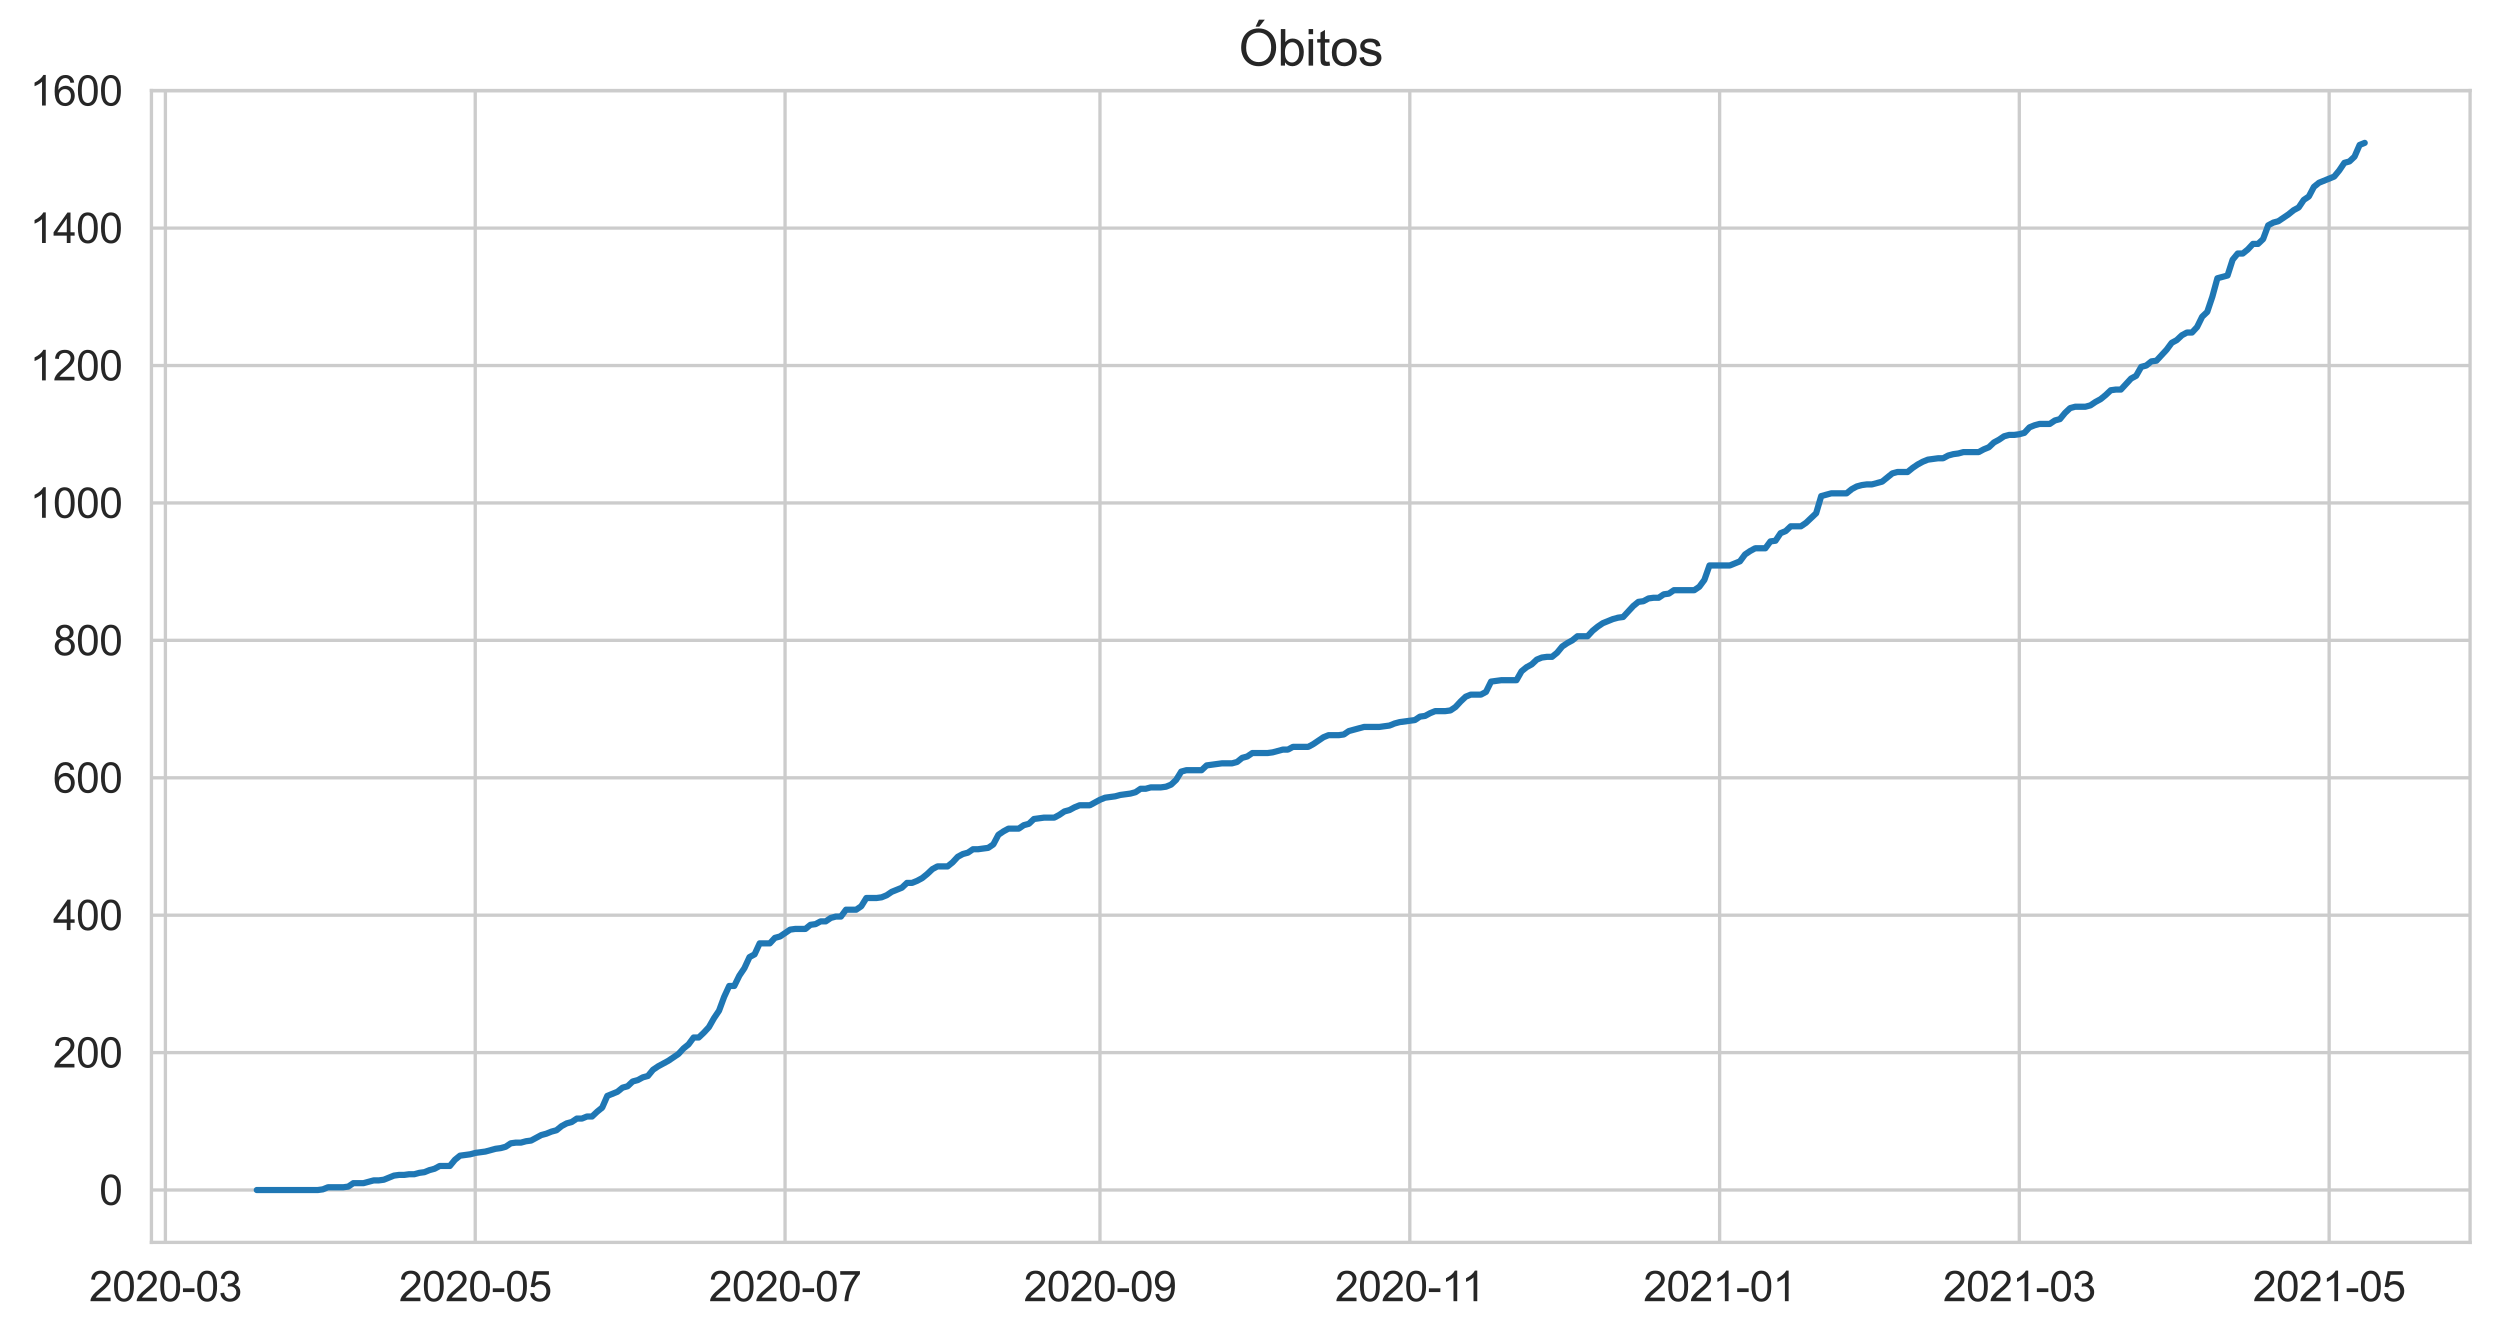 <?xml version="1.0" encoding="utf-8" standalone="no"?>
<!DOCTYPE svg PUBLIC "-//W3C//DTD SVG 1.1//EN"
  "http://www.w3.org/Graphics/SVG/1.1/DTD/svg11.dtd">
<svg height="322.335pt" version="1.1" viewBox="0 0 601.644 322.335" width="601.644pt" xmlns="http://www.w3.org/2000/svg" xmlns:xlink="http://www.w3.org/1999/xlink">
 <defs>
  <style type="text/css">*{stroke-linecap:butt;stroke-linejoin:round;}</style>
 </defs>
 <g id="figure_1">
  <g id="patch_1">
   <path d="M 0 322.335 
L 601.644 322.335 
L 601.644 0 
L 0 0 
z
" style="fill:#ffffff;"/>
  </g>
  <g id="axes_1">
   <g id="patch_2">
    <path d="M 36.444 298.989 
L 594.444 298.989 
L 594.444 21.789 
L 36.444 21.789 
z
" style="fill:#ffffff;"/>
   </g>
   <g id="matplotlib.axis_1">
    <g id="xtick_1">
     <g id="line2d_1">
      <path clip-path="url(#p98d402b996)" d="M 39.805 298.989 
L 39.805 21.789 
" style="fill:none;stroke:#cccccc;stroke-linecap:round;stroke-width:0.8;"/>
     </g>
     <g id="text_1">
      <!-- 2020-03 -->
      <g style="fill:#262626;" transform="translate(21.458 313.147)scale(0.1 -0.1)">
       <defs>
        <path d="M 3222 541 
L 3222 0 
L 194 0 
Q 188 203 259 391 
Q 375 700 629 1000 
Q 884 1300 1366 1694 
Q 2113 2306 2375 2664 
Q 2638 3022 2638 3341 
Q 2638 3675 2398 3904 
Q 2159 4134 1775 4134 
Q 1369 4134 1125 3890 
Q 881 3647 878 3216 
L 300 3275 
Q 359 3922 746 4261 
Q 1134 4600 1788 4600 
Q 2447 4600 2831 4234 
Q 3216 3869 3216 3328 
Q 3216 3053 3103 2787 
Q 2991 2522 2730 2228 
Q 2469 1934 1863 1422 
Q 1356 997 1212 845 
Q 1069 694 975 541 
L 3222 541 
z
" id="ArialMT-32" transform="scale(0.016)"/>
        <path d="M 266 2259 
Q 266 3072 433 3567 
Q 600 4063 929 4331 
Q 1259 4600 1759 4600 
Q 2128 4600 2406 4451 
Q 2684 4303 2865 4023 
Q 3047 3744 3150 3342 
Q 3253 2941 3253 2259 
Q 3253 1453 3087 958 
Q 2922 463 2592 192 
Q 2263 -78 1759 -78 
Q 1097 -78 719 397 
Q 266 969 266 2259 
z
M 844 2259 
Q 844 1131 1108 757 
Q 1372 384 1759 384 
Q 2147 384 2411 759 
Q 2675 1134 2675 2259 
Q 2675 3391 2411 3762 
Q 2147 4134 1753 4134 
Q 1366 4134 1134 3806 
Q 844 3388 844 2259 
z
" id="ArialMT-30" transform="scale(0.016)"/>
        <path d="M 203 1375 
L 203 1941 
L 1931 1941 
L 1931 1375 
L 203 1375 
z
" id="ArialMT-2d" transform="scale(0.016)"/>
        <path d="M 269 1209 
L 831 1284 
Q 928 806 1161 595 
Q 1394 384 1728 384 
Q 2125 384 2398 659 
Q 2672 934 2672 1341 
Q 2672 1728 2419 1979 
Q 2166 2231 1775 2231 
Q 1616 2231 1378 2169 
L 1441 2663 
Q 1497 2656 1531 2656 
Q 1891 2656 2178 2843 
Q 2466 3031 2466 3422 
Q 2466 3731 2256 3934 
Q 2047 4138 1716 4138 
Q 1388 4138 1169 3931 
Q 950 3725 888 3313 
L 325 3413 
Q 428 3978 793 4289 
Q 1159 4600 1703 4600 
Q 2078 4600 2393 4439 
Q 2709 4278 2876 4000 
Q 3044 3722 3044 3409 
Q 3044 3113 2884 2869 
Q 2725 2625 2413 2481 
Q 2819 2388 3044 2092 
Q 3269 1797 3269 1353 
Q 3269 753 2831 336 
Q 2394 -81 1725 -81 
Q 1122 -81 723 278 
Q 325 638 269 1209 
z
" id="ArialMT-33" transform="scale(0.016)"/>
       </defs>
       <use xlink:href="#ArialMT-32"/>
       <use x="55.615" xlink:href="#ArialMT-30"/>
       <use x="111.23" xlink:href="#ArialMT-32"/>
       <use x="166.846" xlink:href="#ArialMT-30"/>
       <use x="222.461" xlink:href="#ArialMT-2d"/>
       <use x="255.762" xlink:href="#ArialMT-30"/>
       <use x="311.377" xlink:href="#ArialMT-33"/>
      </g>
     </g>
    </g>
    <g id="xtick_2">
     <g id="line2d_2">
      <path clip-path="url(#p98d402b996)" d="M 114.368 298.989 
L 114.368 21.789 
" style="fill:none;stroke:#cccccc;stroke-linecap:round;stroke-width:0.8;"/>
     </g>
     <g id="text_2">
      <!-- 2020-05 -->
      <g style="fill:#262626;" transform="translate(96.021 313.147)scale(0.1 -0.1)">
       <defs>
        <path d="M 266 1200 
L 856 1250 
Q 922 819 1161 601 
Q 1400 384 1738 384 
Q 2144 384 2425 690 
Q 2706 997 2706 1503 
Q 2706 1984 2436 2262 
Q 2166 2541 1728 2541 
Q 1456 2541 1237 2417 
Q 1019 2294 894 2097 
L 366 2166 
L 809 4519 
L 3088 4519 
L 3088 3981 
L 1259 3981 
L 1013 2750 
Q 1425 3038 1878 3038 
Q 2478 3038 2890 2622 
Q 3303 2206 3303 1553 
Q 3303 931 2941 478 
Q 2500 -78 1738 -78 
Q 1113 -78 717 272 
Q 322 622 266 1200 
z
" id="ArialMT-35" transform="scale(0.016)"/>
       </defs>
       <use xlink:href="#ArialMT-32"/>
       <use x="55.615" xlink:href="#ArialMT-30"/>
       <use x="111.23" xlink:href="#ArialMT-32"/>
       <use x="166.846" xlink:href="#ArialMT-30"/>
       <use x="222.461" xlink:href="#ArialMT-2d"/>
       <use x="255.762" xlink:href="#ArialMT-30"/>
       <use x="311.377" xlink:href="#ArialMT-35"/>
      </g>
     </g>
    </g>
    <g id="xtick_3">
     <g id="line2d_3">
      <path clip-path="url(#p98d402b996)" d="M 188.931 298.989 
L 188.931 21.789 
" style="fill:none;stroke:#cccccc;stroke-linecap:round;stroke-width:0.8;"/>
     </g>
     <g id="text_3">
      <!-- 2020-07 -->
      <g style="fill:#262626;" transform="translate(170.583 313.147)scale(0.1 -0.1)">
       <defs>
        <path d="M 303 3981 
L 303 4522 
L 3269 4522 
L 3269 4084 
Q 2831 3619 2401 2847 
Q 1972 2075 1738 1259 
Q 1569 684 1522 0 
L 944 0 
Q 953 541 1156 1306 
Q 1359 2072 1739 2783 
Q 2119 3494 2547 3981 
L 303 3981 
z
" id="ArialMT-37" transform="scale(0.016)"/>
       </defs>
       <use xlink:href="#ArialMT-32"/>
       <use x="55.615" xlink:href="#ArialMT-30"/>
       <use x="111.23" xlink:href="#ArialMT-32"/>
       <use x="166.846" xlink:href="#ArialMT-30"/>
       <use x="222.461" xlink:href="#ArialMT-2d"/>
       <use x="255.762" xlink:href="#ArialMT-30"/>
       <use x="311.377" xlink:href="#ArialMT-37"/>
      </g>
     </g>
    </g>
    <g id="xtick_4">
     <g id="line2d_4">
      <path clip-path="url(#p98d402b996)" d="M 264.716 298.989 
L 264.716 21.789 
" style="fill:none;stroke:#cccccc;stroke-linecap:round;stroke-width:0.8;"/>
     </g>
     <g id="text_4">
      <!-- 2020-09 -->
      <g style="fill:#262626;" transform="translate(246.369 313.147)scale(0.1 -0.1)">
       <defs>
        <path d="M 350 1059 
L 891 1109 
Q 959 728 1153 556 
Q 1347 384 1650 384 
Q 1909 384 2104 503 
Q 2300 622 2425 820 
Q 2550 1019 2634 1356 
Q 2719 1694 2719 2044 
Q 2719 2081 2716 2156 
Q 2547 1888 2255 1720 
Q 1963 1553 1622 1553 
Q 1053 1553 659 1965 
Q 266 2378 266 3053 
Q 266 3750 677 4175 
Q 1088 4600 1706 4600 
Q 2153 4600 2523 4359 
Q 2894 4119 3086 3673 
Q 3278 3228 3278 2384 
Q 3278 1506 3087 986 
Q 2897 466 2520 194 
Q 2144 -78 1638 -78 
Q 1100 -78 759 220 
Q 419 519 350 1059 
z
M 2653 3081 
Q 2653 3566 2395 3850 
Q 2138 4134 1775 4134 
Q 1400 4134 1122 3828 
Q 844 3522 844 3034 
Q 844 2597 1108 2323 
Q 1372 2050 1759 2050 
Q 2150 2050 2401 2323 
Q 2653 2597 2653 3081 
z
" id="ArialMT-39" transform="scale(0.016)"/>
       </defs>
       <use xlink:href="#ArialMT-32"/>
       <use x="55.615" xlink:href="#ArialMT-30"/>
       <use x="111.23" xlink:href="#ArialMT-32"/>
       <use x="166.846" xlink:href="#ArialMT-30"/>
       <use x="222.461" xlink:href="#ArialMT-2d"/>
       <use x="255.762" xlink:href="#ArialMT-30"/>
       <use x="311.377" xlink:href="#ArialMT-39"/>
      </g>
     </g>
    </g>
    <g id="xtick_5">
     <g id="line2d_5">
      <path clip-path="url(#p98d402b996)" d="M 339.279 298.989 
L 339.279 21.789 
" style="fill:none;stroke:#cccccc;stroke-linecap:round;stroke-width:0.8;"/>
     </g>
     <g id="text_5">
      <!-- 2020-11 -->
      <g style="fill:#262626;" transform="translate(321.301 313.147)scale(0.1 -0.1)">
       <defs>
        <path d="M 2384 0 
L 1822 0 
L 1822 3584 
Q 1619 3391 1289 3197 
Q 959 3003 697 2906 
L 697 3450 
Q 1169 3672 1522 3987 
Q 1875 4303 2022 4600 
L 2384 4600 
L 2384 0 
z
" id="ArialMT-31" transform="scale(0.016)"/>
       </defs>
       <use xlink:href="#ArialMT-32"/>
       <use x="55.615" xlink:href="#ArialMT-30"/>
       <use x="111.23" xlink:href="#ArialMT-32"/>
       <use x="166.846" xlink:href="#ArialMT-30"/>
       <use x="222.461" xlink:href="#ArialMT-2d"/>
       <use x="255.762" xlink:href="#ArialMT-31"/>
       <use x="304.002" xlink:href="#ArialMT-31"/>
      </g>
     </g>
    </g>
    <g id="xtick_6">
     <g id="line2d_6">
      <path clip-path="url(#p98d402b996)" d="M 413.842 298.989 
L 413.842 21.789 
" style="fill:none;stroke:#cccccc;stroke-linecap:round;stroke-width:0.8;"/>
     </g>
     <g id="text_6">
      <!-- 2021-01 -->
      <g style="fill:#262626;" transform="translate(395.495 313.147)scale(0.1 -0.1)">
       <use xlink:href="#ArialMT-32"/>
       <use x="55.615" xlink:href="#ArialMT-30"/>
       <use x="111.23" xlink:href="#ArialMT-32"/>
       <use x="166.846" xlink:href="#ArialMT-31"/>
       <use x="222.461" xlink:href="#ArialMT-2d"/>
       <use x="255.762" xlink:href="#ArialMT-30"/>
       <use x="311.377" xlink:href="#ArialMT-31"/>
      </g>
     </g>
    </g>
    <g id="xtick_7">
     <g id="line2d_7">
      <path clip-path="url(#p98d402b996)" d="M 485.961 298.989 
L 485.961 21.789 
" style="fill:none;stroke:#cccccc;stroke-linecap:round;stroke-width:0.8;"/>
     </g>
     <g id="text_7">
      <!-- 2021-03 -->
      <g style="fill:#262626;" transform="translate(467.613 313.147)scale(0.1 -0.1)">
       <use xlink:href="#ArialMT-32"/>
       <use x="55.615" xlink:href="#ArialMT-30"/>
       <use x="111.23" xlink:href="#ArialMT-32"/>
       <use x="166.846" xlink:href="#ArialMT-31"/>
       <use x="222.461" xlink:href="#ArialMT-2d"/>
       <use x="255.762" xlink:href="#ArialMT-30"/>
       <use x="311.377" xlink:href="#ArialMT-33"/>
      </g>
     </g>
    </g>
    <g id="xtick_8">
     <g id="line2d_8">
      <path clip-path="url(#p98d402b996)" d="M 560.524 298.989 
L 560.524 21.789 
" style="fill:none;stroke:#cccccc;stroke-linecap:round;stroke-width:0.8;"/>
     </g>
     <g id="text_8">
      <!-- 2021-05 -->
      <g style="fill:#262626;" transform="translate(542.176 313.147)scale(0.1 -0.1)">
       <use xlink:href="#ArialMT-32"/>
       <use x="55.615" xlink:href="#ArialMT-30"/>
       <use x="111.23" xlink:href="#ArialMT-32"/>
       <use x="166.846" xlink:href="#ArialMT-31"/>
       <use x="222.461" xlink:href="#ArialMT-2d"/>
       <use x="255.762" xlink:href="#ArialMT-30"/>
       <use x="311.377" xlink:href="#ArialMT-35"/>
      </g>
     </g>
    </g>
   </g>
   <g id="matplotlib.axis_2">
    <g id="ytick_1">
     <g id="line2d_9">
      <path clip-path="url(#p98d402b996)" d="M 36.444 286.389 
L 594.444 286.389 
" style="fill:none;stroke:#cccccc;stroke-linecap:round;stroke-width:0.8;"/>
     </g>
     <g id="text_9">
      <!-- 0 -->
      <g style="fill:#262626;" transform="translate(23.883 289.968)scale(0.1 -0.1)">
       <use xlink:href="#ArialMT-30"/>
      </g>
     </g>
    </g>
    <g id="ytick_2">
     <g id="line2d_10">
      <path clip-path="url(#p98d402b996)" d="M 36.444 253.319 
L 594.444 253.319 
" style="fill:none;stroke:#cccccc;stroke-linecap:round;stroke-width:0.8;"/>
     </g>
     <g id="text_10">
      <!-- 200 -->
      <g style="fill:#262626;" transform="translate(12.761 256.897)scale(0.1 -0.1)">
       <use xlink:href="#ArialMT-32"/>
       <use x="55.615" xlink:href="#ArialMT-30"/>
       <use x="111.23" xlink:href="#ArialMT-30"/>
      </g>
     </g>
    </g>
    <g id="ytick_3">
     <g id="line2d_11">
      <path clip-path="url(#p98d402b996)" d="M 36.444 220.248 
L 594.444 220.248 
" style="fill:none;stroke:#cccccc;stroke-linecap:round;stroke-width:0.8;"/>
     </g>
     <g id="text_11">
      <!-- 400 -->
      <g style="fill:#262626;" transform="translate(12.761 223.827)scale(0.1 -0.1)">
       <defs>
        <path d="M 2069 0 
L 2069 1097 
L 81 1097 
L 81 1613 
L 2172 4581 
L 2631 4581 
L 2631 1613 
L 3250 1613 
L 3250 1097 
L 2631 1097 
L 2631 0 
L 2069 0 
z
M 2069 1613 
L 2069 3678 
L 634 1613 
L 2069 1613 
z
" id="ArialMT-34" transform="scale(0.016)"/>
       </defs>
       <use xlink:href="#ArialMT-34"/>
       <use x="55.615" xlink:href="#ArialMT-30"/>
       <use x="111.23" xlink:href="#ArialMT-30"/>
      </g>
     </g>
    </g>
    <g id="ytick_4">
     <g id="line2d_12">
      <path clip-path="url(#p98d402b996)" d="M 36.444 187.177 
L 594.444 187.177 
" style="fill:none;stroke:#cccccc;stroke-linecap:round;stroke-width:0.8;"/>
     </g>
     <g id="text_12">
      <!-- 600 -->
      <g style="fill:#262626;" transform="translate(12.761 190.756)scale(0.1 -0.1)">
       <defs>
        <path d="M 3184 3459 
L 2625 3416 
Q 2550 3747 2413 3897 
Q 2184 4138 1850 4138 
Q 1581 4138 1378 3988 
Q 1113 3794 959 3422 
Q 806 3050 800 2363 
Q 1003 2672 1297 2822 
Q 1591 2972 1913 2972 
Q 2475 2972 2870 2558 
Q 3266 2144 3266 1488 
Q 3266 1056 3080 686 
Q 2894 316 2569 119 
Q 2244 -78 1831 -78 
Q 1128 -78 684 439 
Q 241 956 241 2144 
Q 241 3472 731 4075 
Q 1159 4600 1884 4600 
Q 2425 4600 2770 4297 
Q 3116 3994 3184 3459 
z
M 888 1484 
Q 888 1194 1011 928 
Q 1134 663 1356 523 
Q 1578 384 1822 384 
Q 2178 384 2434 671 
Q 2691 959 2691 1453 
Q 2691 1928 2437 2201 
Q 2184 2475 1800 2475 
Q 1419 2475 1153 2201 
Q 888 1928 888 1484 
z
" id="ArialMT-36" transform="scale(0.016)"/>
       </defs>
       <use xlink:href="#ArialMT-36"/>
       <use x="55.615" xlink:href="#ArialMT-30"/>
       <use x="111.23" xlink:href="#ArialMT-30"/>
      </g>
     </g>
    </g>
    <g id="ytick_5">
     <g id="line2d_13">
      <path clip-path="url(#p98d402b996)" d="M 36.444 154.106 
L 594.444 154.106 
" style="fill:none;stroke:#cccccc;stroke-linecap:round;stroke-width:0.8;"/>
     </g>
     <g id="text_13">
      <!-- 800 -->
      <g style="fill:#262626;" transform="translate(12.761 157.685)scale(0.1 -0.1)">
       <defs>
        <path d="M 1131 2484 
Q 781 2613 612 2850 
Q 444 3088 444 3419 
Q 444 3919 803 4259 
Q 1163 4600 1759 4600 
Q 2359 4600 2725 4251 
Q 3091 3903 3091 3403 
Q 3091 3084 2923 2848 
Q 2756 2613 2416 2484 
Q 2838 2347 3058 2040 
Q 3278 1734 3278 1309 
Q 3278 722 2862 322 
Q 2447 -78 1769 -78 
Q 1091 -78 675 323 
Q 259 725 259 1325 
Q 259 1772 486 2073 
Q 713 2375 1131 2484 
z
M 1019 3438 
Q 1019 3113 1228 2906 
Q 1438 2700 1772 2700 
Q 2097 2700 2305 2904 
Q 2513 3109 2513 3406 
Q 2513 3716 2298 3927 
Q 2084 4138 1766 4138 
Q 1444 4138 1231 3931 
Q 1019 3725 1019 3438 
z
M 838 1322 
Q 838 1081 952 856 
Q 1066 631 1291 507 
Q 1516 384 1775 384 
Q 2178 384 2440 643 
Q 2703 903 2703 1303 
Q 2703 1709 2433 1975 
Q 2163 2241 1756 2241 
Q 1359 2241 1098 1978 
Q 838 1716 838 1322 
z
" id="ArialMT-38" transform="scale(0.016)"/>
       </defs>
       <use xlink:href="#ArialMT-38"/>
       <use x="55.615" xlink:href="#ArialMT-30"/>
       <use x="111.23" xlink:href="#ArialMT-30"/>
      </g>
     </g>
    </g>
    <g id="ytick_6">
     <g id="line2d_14">
      <path clip-path="url(#p98d402b996)" d="M 36.444 121.035 
L 594.444 121.035 
" style="fill:none;stroke:#cccccc;stroke-linecap:round;stroke-width:0.8;"/>
     </g>
     <g id="text_14">
      <!-- 1000 -->
      <g style="fill:#262626;" transform="translate(7.2 124.614)scale(0.1 -0.1)">
       <use xlink:href="#ArialMT-31"/>
       <use x="55.615" xlink:href="#ArialMT-30"/>
       <use x="111.23" xlink:href="#ArialMT-30"/>
       <use x="166.846" xlink:href="#ArialMT-30"/>
      </g>
     </g>
    </g>
    <g id="ytick_7">
     <g id="line2d_15">
      <path clip-path="url(#p98d402b996)" d="M 36.444 87.964 
L 594.444 87.964 
" style="fill:none;stroke:#cccccc;stroke-linecap:round;stroke-width:0.8;"/>
     </g>
     <g id="text_15">
      <!-- 1200 -->
      <g style="fill:#262626;" transform="translate(7.2 91.543)scale(0.1 -0.1)">
       <use xlink:href="#ArialMT-31"/>
       <use x="55.615" xlink:href="#ArialMT-32"/>
       <use x="111.23" xlink:href="#ArialMT-30"/>
       <use x="166.846" xlink:href="#ArialMT-30"/>
      </g>
     </g>
    </g>
    <g id="ytick_8">
     <g id="line2d_16">
      <path clip-path="url(#p98d402b996)" d="M 36.444 54.893 
L 594.444 54.893 
" style="fill:none;stroke:#cccccc;stroke-linecap:round;stroke-width:0.8;"/>
     </g>
     <g id="text_16">
      <!-- 1400 -->
      <g style="fill:#262626;" transform="translate(7.2 58.472)scale(0.1 -0.1)">
       <use xlink:href="#ArialMT-31"/>
       <use x="55.615" xlink:href="#ArialMT-34"/>
       <use x="111.23" xlink:href="#ArialMT-30"/>
       <use x="166.846" xlink:href="#ArialMT-30"/>
      </g>
     </g>
    </g>
    <g id="ytick_9">
     <g id="line2d_17">
      <path clip-path="url(#p98d402b996)" d="M 36.444 21.822 
L 594.444 21.822 
" style="fill:none;stroke:#cccccc;stroke-linecap:round;stroke-width:0.8;"/>
     </g>
     <g id="text_17">
      <!-- 1600 -->
      <g style="fill:#262626;" transform="translate(7.2 25.401)scale(0.1 -0.1)">
       <use xlink:href="#ArialMT-31"/>
       <use x="55.615" xlink:href="#ArialMT-36"/>
       <use x="111.23" xlink:href="#ArialMT-30"/>
       <use x="166.846" xlink:href="#ArialMT-30"/>
      </g>
     </g>
    </g>
   </g>
   <g id="line2d_18">
    <path clip-path="url(#p98d402b996)" d="M 61.807 286.389 
L 76.476 286.389 
L 77.698 286.224 
L 78.92 285.728 
L 82.587 285.728 
L 83.81 285.563 
L 85.032 284.736 
L 87.477 284.736 
L 89.921 284.074 
L 91.144 284.074 
L 92.366 283.909 
L 94.811 282.917 
L 96.033 282.752 
L 97.255 282.752 
L 98.478 282.586 
L 99.7 282.586 
L 100.922 282.256 
L 102.145 282.09 
L 103.367 281.594 
L 104.589 281.263 
L 105.812 280.602 
L 108.256 280.602 
L 109.479 279.114 
L 110.701 278.122 
L 113.146 277.791 
L 114.368 277.46 
L 116.813 277.13 
L 119.258 276.468 
L 120.48 276.303 
L 121.702 275.972 
L 122.925 275.145 
L 124.147 274.98 
L 125.369 274.98 
L 126.592 274.649 
L 127.814 274.484 
L 130.259 273.161 
L 131.481 272.83 
L 132.703 272.334 
L 133.926 272.004 
L 135.148 271.011 
L 136.37 270.35 
L 137.593 270.019 
L 138.815 269.193 
L 140.037 269.193 
L 141.26 268.696 
L 142.482 268.696 
L 143.704 267.539 
L 144.927 266.547 
L 146.149 263.736 
L 148.594 262.744 
L 149.816 261.752 
L 151.038 261.421 
L 152.261 260.263 
L 153.483 259.933 
L 154.706 259.271 
L 155.928 258.941 
L 157.15 257.452 
L 158.373 256.626 
L 160.817 255.303 
L 163.262 253.649 
L 164.484 252.326 
L 165.707 251.334 
L 166.929 249.681 
L 168.151 249.681 
L 169.374 248.523 
L 170.596 247.2 
L 171.818 245.051 
L 173.041 243.232 
L 174.263 239.925 
L 175.485 237.279 
L 176.708 237.279 
L 177.93 234.799 
L 179.152 232.98 
L 180.375 230.334 
L 181.597 229.673 
L 182.819 227.027 
L 185.264 227.027 
L 186.486 225.704 
L 187.709 225.374 
L 190.153 223.72 
L 191.376 223.555 
L 193.821 223.555 
L 195.043 222.563 
L 196.265 222.397 
L 197.488 221.736 
L 198.71 221.736 
L 199.932 220.909 
L 201.155 220.578 
L 202.377 220.578 
L 203.599 218.925 
L 206.044 218.925 
L 207.266 218.098 
L 208.489 216.114 
L 210.933 216.114 
L 212.156 215.948 
L 213.378 215.452 
L 214.6 214.626 
L 217.045 213.633 
L 218.267 212.476 
L 219.49 212.476 
L 220.712 211.98 
L 221.934 211.319 
L 223.157 210.326 
L 224.379 209.169 
L 225.601 208.507 
L 228.046 208.507 
L 229.269 207.515 
L 230.491 206.193 
L 231.713 205.531 
L 232.936 205.2 
L 234.158 204.374 
L 235.38 204.374 
L 237.825 204.043 
L 239.047 203.216 
L 240.27 200.901 
L 241.492 200.074 
L 242.714 199.413 
L 245.159 199.413 
L 246.381 198.586 
L 247.604 198.256 
L 248.826 197.098 
L 251.271 196.767 
L 253.715 196.767 
L 254.938 196.106 
L 256.16 195.279 
L 257.382 194.948 
L 258.605 194.287 
L 259.827 193.791 
L 262.272 193.791 
L 264.716 192.468 
L 265.939 191.972 
L 268.384 191.641 
L 269.606 191.311 
L 272.051 190.98 
L 273.273 190.649 
L 274.495 189.822 
L 275.718 189.822 
L 276.94 189.492 
L 279.385 189.492 
L 280.607 189.326 
L 281.829 188.83 
L 283.052 187.673 
L 284.274 185.689 
L 285.496 185.358 
L 289.163 185.358 
L 290.386 184.2 
L 294.053 183.704 
L 296.497 183.704 
L 297.72 183.374 
L 298.942 182.382 
L 300.164 182.051 
L 301.387 181.224 
L 305.054 181.224 
L 306.276 181.059 
L 308.721 180.397 
L 309.943 180.397 
L 311.166 179.736 
L 314.833 179.736 
L 316.055 179.074 
L 318.5 177.421 
L 319.722 176.925 
L 322.167 176.925 
L 323.389 176.759 
L 324.611 175.933 
L 328.278 174.941 
L 331.945 174.941 
L 334.39 174.61 
L 335.612 174.114 
L 336.835 173.783 
L 340.502 173.287 
L 341.724 172.46 
L 342.946 172.295 
L 344.169 171.633 
L 345.391 171.137 
L 347.836 171.137 
L 349.058 170.972 
L 350.281 170.145 
L 351.503 168.822 
L 352.725 167.665 
L 353.948 167.169 
L 356.392 167.169 
L 357.615 166.507 
L 358.837 164.027 
L 361.282 163.696 
L 364.949 163.696 
L 366.171 161.547 
L 367.393 160.555 
L 368.616 159.893 
L 369.838 158.736 
L 371.06 158.24 
L 372.283 158.074 
L 373.505 158.074 
L 374.727 157.082 
L 375.95 155.594 
L 377.172 154.767 
L 378.394 154.106 
L 379.617 153.114 
L 382.061 153.114 
L 383.284 151.791 
L 384.506 150.799 
L 385.729 149.972 
L 388.173 148.98 
L 389.396 148.649 
L 390.618 148.484 
L 393.063 145.838 
L 394.285 144.846 
L 395.507 144.681 
L 396.73 144.019 
L 397.952 143.854 
L 399.174 143.854 
L 400.397 143.027 
L 401.619 142.862 
L 402.841 142.035 
L 407.731 142.035 
L 408.953 141.208 
L 410.175 139.555 
L 411.398 136.082 
L 416.287 136.082 
L 418.732 135.09 
L 419.954 133.437 
L 421.176 132.61 
L 422.399 131.948 
L 424.844 131.948 
L 426.066 130.295 
L 427.288 130.13 
L 428.511 128.311 
L 429.733 127.815 
L 430.955 126.657 
L 433.4 126.657 
L 434.622 125.83 
L 437.067 123.515 
L 438.289 119.382 
L 440.734 118.72 
L 444.401 118.72 
L 445.623 117.728 
L 446.846 117.067 
L 448.068 116.736 
L 449.29 116.57 
L 450.513 116.57 
L 452.957 115.909 
L 455.402 113.925 
L 456.624 113.594 
L 459.069 113.594 
L 460.292 112.602 
L 461.514 111.775 
L 462.736 111.114 
L 463.959 110.618 
L 466.403 110.287 
L 467.626 110.287 
L 468.848 109.626 
L 470.07 109.295 
L 471.293 109.13 
L 472.515 108.799 
L 476.182 108.799 
L 477.404 108.137 
L 478.627 107.641 
L 479.849 106.484 
L 481.071 105.822 
L 482.294 104.996 
L 483.516 104.665 
L 484.738 104.665 
L 485.961 104.5 
L 487.183 104.169 
L 488.405 102.846 
L 489.628 102.35 
L 490.85 102.019 
L 493.295 102.019 
L 494.517 101.193 
L 495.739 100.862 
L 496.962 99.374 
L 498.184 98.216 
L 499.407 97.885 
L 501.851 97.885 
L 503.074 97.555 
L 504.296 96.728 
L 505.518 96.067 
L 506.741 95.074 
L 507.963 93.917 
L 509.185 93.752 
L 510.408 93.752 
L 512.852 91.106 
L 514.075 90.444 
L 515.297 88.295 
L 516.519 87.964 
L 517.742 86.972 
L 518.964 86.807 
L 521.409 84.161 
L 522.631 82.507 
L 523.853 81.846 
L 525.076 80.689 
L 526.298 80.027 
L 527.52 80.027 
L 528.743 78.704 
L 529.965 76.224 
L 531.187 75.067 
L 532.41 71.429 
L 533.632 66.964 
L 536.077 66.303 
L 537.299 62.5 
L 538.522 61.011 
L 539.744 61.011 
L 540.966 60.019 
L 542.189 58.696 
L 543.411 58.696 
L 544.633 57.539 
L 545.856 54.232 
L 547.078 53.57 
L 548.3 53.24 
L 550.745 51.586 
L 551.967 50.594 
L 553.19 49.933 
L 554.412 48.114 
L 555.634 47.287 
L 556.857 44.972 
L 558.079 43.98 
L 561.746 42.492 
L 562.968 41.004 
L 564.191 39.185 
L 565.413 38.854 
L 566.635 37.696 
L 567.858 34.885 
L 569.08 34.389 
L 569.08 34.389 
" style="fill:none;stroke:#1f77b4;stroke-linecap:round;stroke-width:1.5;"/>
   </g>
   <g id="patch_3">
    <path d="M 36.444 298.989 
L 36.444 21.789 
" style="fill:none;stroke:#cccccc;stroke-linecap:square;stroke-linejoin:miter;stroke-width:0.8;"/>
   </g>
   <g id="patch_4">
    <path d="M 594.444 298.989 
L 594.444 21.789 
" style="fill:none;stroke:#cccccc;stroke-linecap:square;stroke-linejoin:miter;stroke-width:0.8;"/>
   </g>
   <g id="patch_5">
    <path d="M 36.444 298.989 
L 594.444 298.989 
" style="fill:none;stroke:#cccccc;stroke-linecap:square;stroke-linejoin:miter;stroke-width:0.8;"/>
   </g>
   <g id="patch_6">
    <path d="M 36.444 21.789 
L 594.444 21.789 
" style="fill:none;stroke:#cccccc;stroke-linecap:square;stroke-linejoin:miter;stroke-width:0.8;"/>
   </g>
   <g id="text_18">
    <!-- Óbitos -->
    <g style="fill:#262626;" transform="translate(298.104 15.789)scale(0.12 -0.12)">
     <defs>
      <path d="M 309 2231 
Q 309 3372 921 4017 
Q 1534 4663 2503 4663 
Q 3138 4663 3647 4359 
Q 4156 4056 4423 3514 
Q 4691 2972 4691 2284 
Q 4691 1588 4409 1038 
Q 4128 488 3612 205 
Q 3097 -78 2500 -78 
Q 1853 -78 1343 234 
Q 834 547 571 1087 
Q 309 1628 309 2231 
z
M 934 2222 
Q 934 1394 1379 917 
Q 1825 441 2497 441 
Q 3181 441 3623 922 
Q 4066 1403 4066 2288 
Q 4066 2847 3877 3264 
Q 3688 3681 3323 3911 
Q 2959 4141 2506 4141 
Q 1863 4141 1398 3698 
Q 934 3256 934 2222 
z
M 2118 4883 
L 2533 5758 
L 3271 5758 
L 2583 4883 
L 2118 4883 
z
" id="ArialMT-d3" transform="scale(0.016)"/>
      <path d="M 941 0 
L 419 0 
L 419 4581 
L 981 4581 
L 981 2947 
Q 1338 3394 1891 3394 
Q 2197 3394 2470 3270 
Q 2744 3147 2920 2923 
Q 3097 2700 3197 2384 
Q 3297 2069 3297 1709 
Q 3297 856 2875 390 
Q 2453 -75 1863 -75 
Q 1275 -75 941 416 
L 941 0 
z
M 934 1684 
Q 934 1088 1097 822 
Q 1363 388 1816 388 
Q 2184 388 2453 708 
Q 2722 1028 2722 1663 
Q 2722 2313 2464 2622 
Q 2206 2931 1841 2931 
Q 1472 2931 1203 2611 
Q 934 2291 934 1684 
z
" id="ArialMT-62" transform="scale(0.016)"/>
      <path d="M 425 3934 
L 425 4581 
L 988 4581 
L 988 3934 
L 425 3934 
z
M 425 0 
L 425 3319 
L 988 3319 
L 988 0 
L 425 0 
z
" id="ArialMT-69" transform="scale(0.016)"/>
      <path d="M 1650 503 
L 1731 6 
Q 1494 -44 1306 -44 
Q 1000 -44 831 53 
Q 663 150 594 308 
Q 525 466 525 972 
L 525 2881 
L 113 2881 
L 113 3319 
L 525 3319 
L 525 4141 
L 1084 4478 
L 1084 3319 
L 1650 3319 
L 1650 2881 
L 1084 2881 
L 1084 941 
Q 1084 700 1114 631 
Q 1144 563 1211 522 
Q 1278 481 1403 481 
Q 1497 481 1650 503 
z
" id="ArialMT-74" transform="scale(0.016)"/>
      <path d="M 213 1659 
Q 213 2581 725 3025 
Q 1153 3394 1769 3394 
Q 2453 3394 2887 2945 
Q 3322 2497 3322 1706 
Q 3322 1066 3130 698 
Q 2938 331 2570 128 
Q 2203 -75 1769 -75 
Q 1072 -75 642 372 
Q 213 819 213 1659 
z
M 791 1659 
Q 791 1022 1069 705 
Q 1347 388 1769 388 
Q 2188 388 2466 706 
Q 2744 1025 2744 1678 
Q 2744 2294 2464 2611 
Q 2184 2928 1769 2928 
Q 1347 2928 1069 2612 
Q 791 2297 791 1659 
z
" id="ArialMT-6f" transform="scale(0.016)"/>
      <path d="M 197 991 
L 753 1078 
Q 800 744 1014 566 
Q 1228 388 1613 388 
Q 2000 388 2187 545 
Q 2375 703 2375 916 
Q 2375 1106 2209 1216 
Q 2094 1291 1634 1406 
Q 1016 1563 777 1677 
Q 538 1791 414 1992 
Q 291 2194 291 2438 
Q 291 2659 392 2848 
Q 494 3038 669 3163 
Q 800 3259 1026 3326 
Q 1253 3394 1513 3394 
Q 1903 3394 2198 3281 
Q 2494 3169 2634 2976 
Q 2775 2784 2828 2463 
L 2278 2388 
Q 2241 2644 2061 2787 
Q 1881 2931 1553 2931 
Q 1166 2931 1000 2803 
Q 834 2675 834 2503 
Q 834 2394 903 2306 
Q 972 2216 1119 2156 
Q 1203 2125 1616 2013 
Q 2213 1853 2448 1751 
Q 2684 1650 2818 1456 
Q 2953 1263 2953 975 
Q 2953 694 2789 445 
Q 2625 197 2315 61 
Q 2006 -75 1616 -75 
Q 969 -75 630 194 
Q 291 463 197 991 
z
" id="ArialMT-73" transform="scale(0.016)"/>
     </defs>
     <use xlink:href="#ArialMT-d3"/>
     <use x="77.783" xlink:href="#ArialMT-62"/>
     <use x="133.398" xlink:href="#ArialMT-69"/>
     <use x="155.615" xlink:href="#ArialMT-74"/>
     <use x="183.398" xlink:href="#ArialMT-6f"/>
     <use x="239.014" xlink:href="#ArialMT-73"/>
    </g>
   </g>
  </g>
 </g>
 <defs>
  <clipPath id="p98d402b996">
   <rect height="277.2" width="558" x="36.444" y="21.789"/>
  </clipPath>
 </defs>
</svg>

